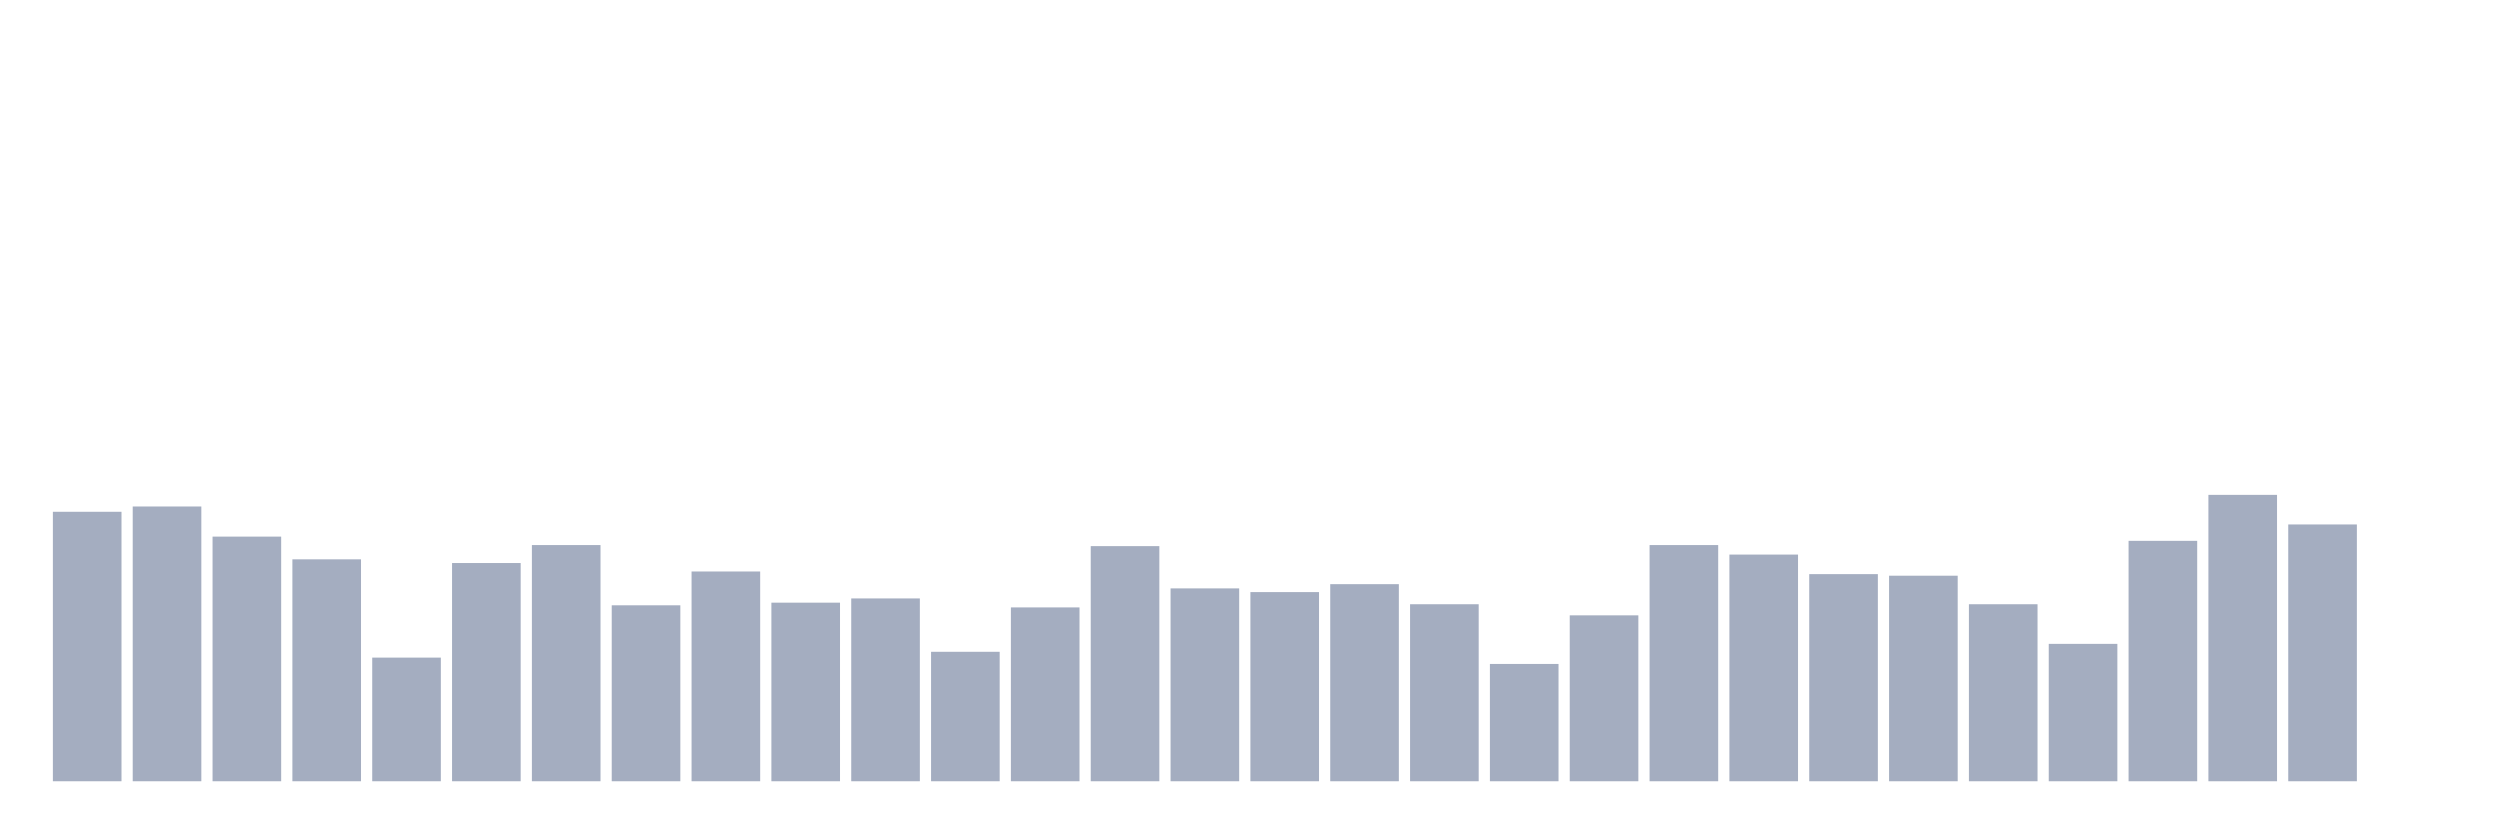 <svg xmlns="http://www.w3.org/2000/svg" viewBox="0 0 480 160"><g transform="translate(10,10)"><rect class="bar" x="0.153" width="13.175" y="88.261" height="51.739" fill="rgb(164,173,192)"></rect><rect class="bar" x="15.482" width="13.175" y="87.246" height="52.754" fill="rgb(164,173,192)"></rect><rect class="bar" x="30.81" width="13.175" y="93.029" height="46.971" fill="rgb(164,173,192)"></rect><rect class="bar" x="46.138" width="13.175" y="97.391" height="42.609" fill="rgb(164,173,192)"></rect><rect class="bar" x="61.466" width="13.175" y="116.261" height="23.739" fill="rgb(164,173,192)"></rect><rect class="bar" x="76.794" width="13.175" y="98.101" height="41.899" fill="rgb(164,173,192)"></rect><rect class="bar" x="92.123" width="13.175" y="94.652" height="45.348" fill="rgb(164,173,192)"></rect><rect class="bar" x="107.451" width="13.175" y="106.217" height="33.783" fill="rgb(164,173,192)"></rect><rect class="bar" x="122.779" width="13.175" y="99.725" height="40.275" fill="rgb(164,173,192)"></rect><rect class="bar" x="138.107" width="13.175" y="105.71" height="34.29" fill="rgb(164,173,192)"></rect><rect class="bar" x="153.436" width="13.175" y="104.899" height="35.101" fill="rgb(164,173,192)"></rect><rect class="bar" x="168.764" width="13.175" y="115.145" height="24.855" fill="rgb(164,173,192)"></rect><rect class="bar" x="184.092" width="13.175" y="106.623" height="33.377" fill="rgb(164,173,192)"></rect><rect class="bar" x="199.42" width="13.175" y="94.855" height="45.145" fill="rgb(164,173,192)"></rect><rect class="bar" x="214.748" width="13.175" y="102.971" height="37.029" fill="rgb(164,173,192)"></rect><rect class="bar" x="230.077" width="13.175" y="103.681" height="36.319" fill="rgb(164,173,192)"></rect><rect class="bar" x="245.405" width="13.175" y="102.159" height="37.841" fill="rgb(164,173,192)"></rect><rect class="bar" x="260.733" width="13.175" y="106.014" height="33.986" fill="rgb(164,173,192)"></rect><rect class="bar" x="276.061" width="13.175" y="117.478" height="22.522" fill="rgb(164,173,192)"></rect><rect class="bar" x="291.39" width="13.175" y="108.145" height="31.855" fill="rgb(164,173,192)"></rect><rect class="bar" x="306.718" width="13.175" y="94.652" height="45.348" fill="rgb(164,173,192)"></rect><rect class="bar" x="322.046" width="13.175" y="96.478" height="43.522" fill="rgb(164,173,192)"></rect><rect class="bar" x="337.374" width="13.175" y="100.232" height="39.768" fill="rgb(164,173,192)"></rect><rect class="bar" x="352.702" width="13.175" y="100.536" height="39.464" fill="rgb(164,173,192)"></rect><rect class="bar" x="368.031" width="13.175" y="106.014" height="33.986" fill="rgb(164,173,192)"></rect><rect class="bar" x="383.359" width="13.175" y="113.623" height="26.377" fill="rgb(164,173,192)"></rect><rect class="bar" x="398.687" width="13.175" y="93.841" height="46.159" fill="rgb(164,173,192)"></rect><rect class="bar" x="414.015" width="13.175" y="85.014" height="54.986" fill="rgb(164,173,192)"></rect><rect class="bar" x="429.344" width="13.175" y="90.696" height="49.304" fill="rgb(164,173,192)"></rect><rect class="bar" x="444.672" width="13.175" y="140" height="0" fill="rgb(164,173,192)"></rect></g></svg>